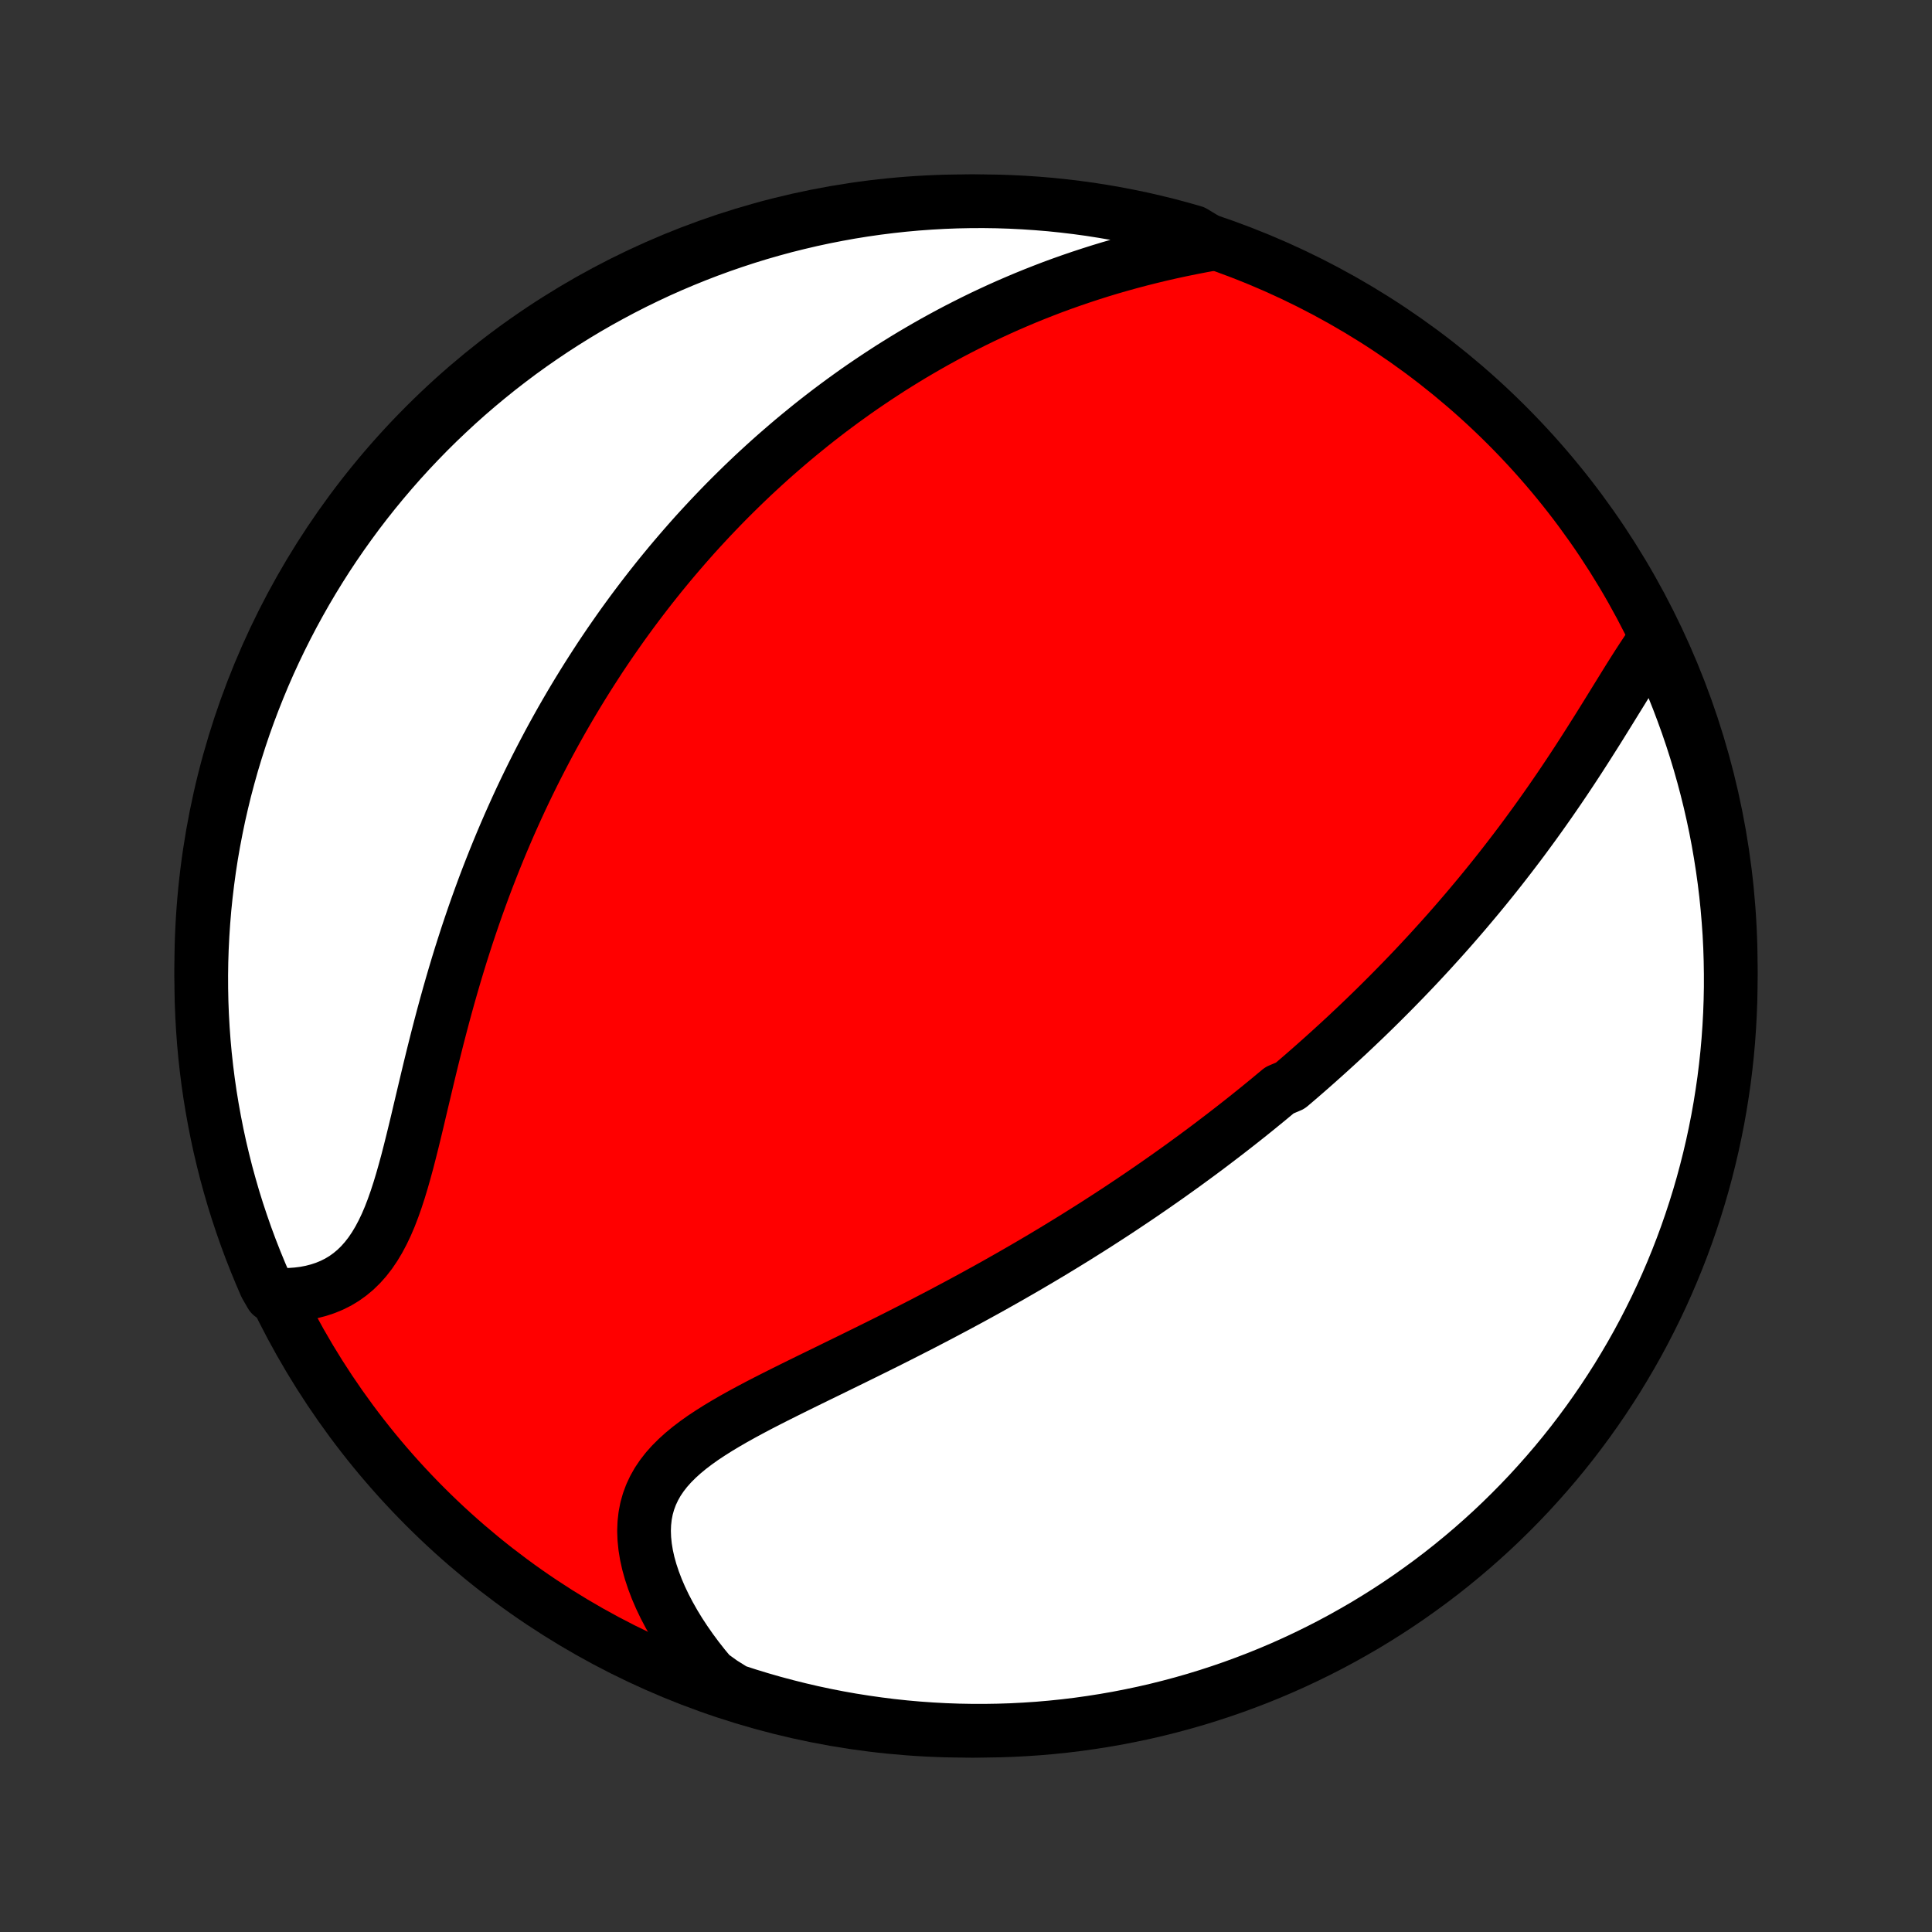 <?xml version="1.0" encoding="utf-8" standalone="no"?>
<!DOCTYPE svg PUBLIC "-//W3C//DTD SVG 1.1//EN"
  "http://www.w3.org/Graphics/SVG/1.1/DTD/svg11.dtd">
<!-- Created with matplotlib (http://matplotlib.org/) -->
<svg height="72pt" version="1.1" viewBox="0 0 72 72" width="72pt" xmlns="http://www.w3.org/2000/svg" xmlns:xlink="http://www.w3.org/1999/xlink">
 <rect x="0" y="0" width="72" height="72" fill="#333333" stroke="none"/>
 <defs>
  <style type="text/css">
*{stroke-linecap:butt;stroke-linejoin:round;}
  </style>
 </defs>
 <g id="figure_1">
  <g id="patch_1">
   <path d="
M0 72
L72 72
L72 0
L0 0
z
" style="fill:none;"/>
  </g>
  <g id="axes_1">
   <g id="PatchCollection_1">
    <defs>
     <path d="
M36 -7.5
C43.558 -7.5 50.808 -10.503 56.153 -15.848
C61.497 -21.192 64.5 -28.442 64.5 -36
C64.5 -43.558 61.497 -50.808 56.153 -56.153
C50.808 -61.497 43.558 -64.5 36 -64.5
C28.442 -64.5 21.192 -61.497 15.848 -56.153
C10.503 -50.808 7.5 -43.558 7.5 -36
C7.5 -28.442 10.503 -21.192 15.848 -15.848
C21.192 -10.503 28.442 -7.5 36 -7.5
z
" id="C0_0_a811fe30f3"/>
     <path d="
M61.712 -48.223
L61.544 -47.986
L61.377 -47.742
L61.211 -47.492
L61.044 -47.235
L60.878 -46.974
L60.711 -46.709
L60.544 -46.44
L60.377 -46.169
L60.208 -45.896
L60.039 -45.622
L59.869 -45.347
L59.698 -45.072
L59.526 -44.796
L59.352 -44.521
L59.178 -44.246
L59.003 -43.973
L58.827 -43.7
L58.65 -43.429
L58.472 -43.16
L58.293 -42.892
L58.113 -42.626
L57.932 -42.362
L57.751 -42.1
L57.569 -41.841
L57.386 -41.583
L57.203 -41.328
L57.019 -41.076
L56.835 -40.825
L56.65 -40.577
L56.465 -40.332
L56.279 -40.089
L56.093 -39.848
L55.907 -39.61
L55.72 -39.374
L55.533 -39.141
L55.346 -38.91
L55.159 -38.682
L54.971 -38.456
L54.783 -38.232
L54.596 -38.011
L54.407 -37.791
L54.219 -37.574
L54.031 -37.359
L53.843 -37.147
L53.654 -36.936
L53.465 -36.728
L53.277 -36.521
L53.088 -36.317
L52.899 -36.114
L52.71 -35.913
L52.52 -35.714
L52.331 -35.517
L52.141 -35.322
L51.951 -35.128
L51.761 -34.936
L51.571 -34.746
L51.381 -34.557
L51.19 -34.369
L50.999 -34.183
L50.808 -33.999
L50.616 -33.816
L50.424 -33.634
L50.232 -33.453
L50.039 -33.274
L49.846 -33.096
L49.652 -32.919
L49.458 -32.743
L49.263 -32.568
L49.068 -32.394
L48.872 -32.221
L48.676 -32.049
L48.479 -31.878
L48.281 -31.708
L48.082 -31.539
L47.683 -31.37
L47.482 -31.203
L47.28 -31.035
L47.077 -30.869
L46.874 -30.703
L46.669 -30.538
L46.463 -30.373
L46.256 -30.209
L46.048 -30.046
L45.839 -29.883
L45.628 -29.72
L45.416 -29.558
L45.203 -29.396
L44.989 -29.234
L44.773 -29.073
L44.555 -28.912
L44.336 -28.752
L44.116 -28.591
L43.893 -28.431
L43.669 -28.271
L43.444 -28.111
L43.216 -27.952
L42.987 -27.792
L42.756 -27.633
L42.523 -27.473
L42.288 -27.314
L42.05 -27.155
L41.811 -26.995
L41.57 -26.836
L41.326 -26.677
L41.08 -26.518
L40.832 -26.358
L40.581 -26.199
L40.328 -26.04
L40.073 -25.88
L39.815 -25.721
L39.554 -25.561
L39.291 -25.401
L39.026 -25.242
L38.758 -25.082
L38.486 -24.922
L38.213 -24.762
L37.936 -24.602
L37.657 -24.442
L37.375 -24.282
L37.09 -24.121
L36.803 -23.961
L36.512 -23.801
L36.219 -23.64
L35.923 -23.48
L35.624 -23.319
L35.322 -23.159
L35.018 -22.998
L34.711 -22.838
L34.402 -22.677
L34.09 -22.517
L33.776 -22.357
L33.459 -22.196
L33.141 -22.036
L32.82 -21.876
L32.497 -21.716
L32.173 -21.556
L31.848 -21.396
L31.521 -21.236
L31.193 -21.076
L30.865 -20.915
L30.536 -20.755
L30.208 -20.595
L29.88 -20.434
L29.553 -20.273
L29.227 -20.111
L28.904 -19.949
L28.583 -19.786
L28.265 -19.622
L27.952 -19.456
L27.643 -19.289
L27.34 -19.12
L27.043 -18.948
L26.753 -18.774
L26.473 -18.597
L26.201 -18.417
L25.941 -18.232
L25.692 -18.043
L25.456 -17.848
L25.235 -17.648
L25.028 -17.441
L24.838 -17.228
L24.666 -17.007
L24.512 -16.779
L24.378 -16.542
L24.263 -16.297
L24.169 -16.044
L24.095 -15.782
L24.043 -15.512
L24.012 -15.234
L24.001 -14.948
L24.012 -14.655
L24.042 -14.356
L24.092 -14.05
L24.161 -13.739
L24.249 -13.425
L24.355 -13.106
L24.477 -12.785
L24.616 -12.462
L24.771 -12.137
L24.941 -11.813
L25.125 -11.488
L25.322 -11.165
L25.533 -10.844
L25.756 -10.524
L25.99 -10.208
L26.236 -9.895
L26.493 -9.586
L26.916 -9.282
L27.388 -8.987
L27.864 -8.832
L28.342 -8.686
L28.822 -8.548
L29.305 -8.419
L29.789 -8.298
L30.275 -8.185
L30.764 -8.081
L31.253 -7.985
L31.744 -7.898
L32.237 -7.82
L32.73 -7.75
L33.225 -7.688
L33.721 -7.635
L34.217 -7.591
L34.713 -7.556
L35.211 -7.529
L35.708 -7.511
L36.205 -7.502
L36.703 -7.501
L37.2 -7.509
L37.697 -7.525
L38.193 -7.551
L38.688 -7.584
L39.183 -7.627
L39.677 -7.678
L40.17 -7.738
L40.661 -7.807
L41.151 -7.884
L41.639 -7.969
L42.126 -8.064
L42.611 -8.166
L43.094 -8.277
L43.574 -8.397
L44.053 -8.525
L44.529 -8.661
L45.002 -8.806
L45.472 -8.959
L45.94 -9.12
L46.405 -9.29
L46.866 -9.467
L47.325 -9.653
L47.779 -9.846
L48.23 -10.048
L48.678 -10.258
L49.121 -10.475
L49.561 -10.7
L49.996 -10.933
L50.427 -11.174
L50.854 -11.421
L51.276 -11.677
L51.694 -11.94
L52.107 -12.21
L52.515 -12.488
L52.917 -12.773
L53.315 -13.064
L53.708 -13.363
L54.095 -13.669
L54.476 -13.981
L54.852 -14.3
L55.222 -14.626
L55.587 -14.958
L55.945 -15.297
L56.297 -15.642
L56.643 -15.993
L56.983 -16.35
L57.316 -16.714
L57.643 -17.083
L57.964 -17.458
L58.277 -17.838
L58.584 -18.224
L58.884 -18.616
L59.177 -19.013
L59.463 -19.415
L59.742 -19.822
L60.013 -20.234
L60.278 -20.65
L60.534 -21.072
L60.784 -21.498
L61.026 -21.928
L61.26 -22.363
L61.486 -22.802
L61.705 -23.244
L61.916 -23.691
L62.119 -24.142
L62.314 -24.596
L62.501 -25.053
L62.68 -25.514
L62.851 -25.978
L63.013 -26.445
L63.168 -26.916
L63.314 -27.388
L63.452 -27.864
L63.581 -28.342
L63.702 -28.822
L63.815 -29.305
L63.919 -29.789
L64.015 -30.275
L64.102 -30.764
L64.18 -31.253
L64.251 -31.744
L64.312 -32.237
L64.365 -32.73
L64.409 -33.225
L64.444 -33.721
L64.471 -34.217
L64.489 -34.713
L64.499 -35.211
L64.499 -35.708
L64.491 -36.205
L64.475 -36.703
L64.45 -37.2
L64.415 -37.697
L64.373 -38.193
L64.322 -38.688
L64.262 -39.183
L64.193 -39.677
L64.116 -40.17
L64.031 -40.661
L63.937 -41.151
L63.834 -41.639
L63.723 -42.126
L63.603 -42.611
L63.475 -43.094
L63.339 -43.574
L63.194 -44.053
L63.041 -44.529
L62.88 -45.002
L62.71 -45.472
L62.533 -45.94
L62.347 -46.405
L62.154 -46.866
L61.952 -47.325
z
" id="C0_1_c8ec33bcad"/>
     <path d="
M45.205 -62.914
L44.81 -62.842
L44.417 -62.766
L44.025 -62.686
L43.635 -62.602
L43.248 -62.514
L42.864 -62.421
L42.483 -62.325
L42.106 -62.225
L41.732 -62.121
L41.361 -62.014
L40.995 -61.903
L40.633 -61.788
L40.274 -61.67
L39.92 -61.549
L39.57 -61.425
L39.224 -61.298
L38.883 -61.167
L38.545 -61.034
L38.213 -60.899
L37.884 -60.76
L37.56 -60.62
L37.24 -60.477
L36.924 -60.331
L36.612 -60.184
L36.305 -60.034
L36.001 -59.882
L35.702 -59.729
L35.407 -59.574
L35.115 -59.416
L34.828 -59.258
L34.544 -59.097
L34.264 -58.935
L33.987 -58.772
L33.715 -58.607
L33.445 -58.44
L33.179 -58.273
L32.917 -58.103
L32.658 -57.933
L32.402 -57.761
L32.149 -57.589
L31.899 -57.415
L31.653 -57.239
L31.409 -57.063
L31.168 -56.885
L30.93 -56.707
L30.695 -56.527
L30.462 -56.346
L30.232 -56.164
L30.005 -55.98
L29.78 -55.796
L29.557 -55.611
L29.337 -55.424
L29.119 -55.236
L28.903 -55.048
L28.689 -54.858
L28.477 -54.666
L28.268 -54.474
L28.06 -54.281
L27.855 -54.086
L27.651 -53.89
L27.449 -53.692
L27.249 -53.494
L27.05 -53.294
L26.854 -53.093
L26.659 -52.89
L26.465 -52.686
L26.273 -52.48
L26.082 -52.273
L25.893 -52.065
L25.706 -51.855
L25.52 -51.643
L25.335 -51.429
L25.151 -51.214
L24.969 -50.998
L24.788 -50.779
L24.608 -50.559
L24.43 -50.337
L24.252 -50.112
L24.076 -49.886
L23.901 -49.658
L23.727 -49.428
L23.554 -49.196
L23.382 -48.961
L23.211 -48.725
L23.042 -48.486
L22.873 -48.244
L22.705 -48.001
L22.538 -47.754
L22.372 -47.506
L22.208 -47.254
L22.044 -47
L21.881 -46.744
L21.719 -46.484
L21.558 -46.222
L21.398 -45.957
L21.239 -45.689
L21.081 -45.418
L20.924 -45.144
L20.768 -44.866
L20.613 -44.586
L20.459 -44.302
L20.307 -44.015
L20.155 -43.724
L20.005 -43.431
L19.855 -43.133
L19.707 -42.832
L19.56 -42.528
L19.414 -42.22
L19.27 -41.908
L19.127 -41.592
L18.985 -41.273
L18.845 -40.95
L18.706 -40.623
L18.569 -40.293
L18.433 -39.958
L18.299 -39.62
L18.166 -39.278
L18.035 -38.932
L17.907 -38.583
L17.779 -38.229
L17.654 -37.872
L17.531 -37.512
L17.409 -37.148
L17.29 -36.78
L17.172 -36.409
L17.057 -36.035
L16.944 -35.658
L16.833 -35.278
L16.724 -34.896
L16.617 -34.511
L16.512 -34.124
L16.409 -33.734
L16.308 -33.344
L16.209 -32.952
L16.111 -32.559
L16.015 -32.166
L15.921 -31.773
L15.828 -31.381
L15.735 -30.99
L15.643 -30.601
L15.552 -30.213
L15.46 -29.83
L15.367 -29.45
L15.273 -29.075
L15.178 -28.706
L15.079 -28.343
L14.978 -27.988
L14.873 -27.641
L14.763 -27.304
L14.648 -26.978
L14.527 -26.663
L14.398 -26.361
L14.261 -26.073
L14.116 -25.8
L13.962 -25.543
L13.798 -25.301
L13.624 -25.077
L13.44 -24.87
L13.245 -24.68
L13.04 -24.509
L12.825 -24.355
L12.6 -24.22
L12.365 -24.102
L12.122 -24.002
L11.87 -23.919
L11.612 -23.852
L11.346 -23.801
L11.075 -23.767
L10.798 -23.747
L10.105 -23.742
L9.901 -24.096
L9.706 -24.549
L9.518 -25.007
L9.338 -25.467
L9.166 -25.931
L9.003 -26.398
L8.847 -26.868
L8.7 -27.34
L8.562 -27.816
L8.431 -28.293
L8.31 -28.773
L8.196 -29.255
L8.091 -29.74
L7.995 -30.226
L7.907 -30.714
L7.827 -31.203
L7.756 -31.695
L7.694 -32.187
L7.64 -32.68
L7.595 -33.175
L7.559 -33.67
L7.531 -34.166
L7.512 -34.663
L7.502 -35.16
L7.5 -35.657
L7.507 -36.155
L7.523 -36.652
L7.548 -37.149
L7.581 -37.646
L7.622 -38.142
L7.673 -38.638
L7.732 -39.133
L7.799 -39.627
L7.875 -40.12
L7.96 -40.611
L8.054 -41.101
L8.155 -41.59
L8.266 -42.077
L8.384 -42.562
L8.512 -43.045
L8.647 -43.526
L8.791 -44.004
L8.943 -44.48
L9.103 -44.954
L9.272 -45.425
L9.449 -45.893
L9.634 -46.358
L9.826 -46.819
L10.027 -47.278
L10.236 -47.733
L10.453 -48.185
L10.677 -48.632
L10.909 -49.076
L11.149 -49.516
L11.396 -49.952
L11.651 -50.384
L11.913 -50.811
L12.182 -51.234
L12.459 -51.652
L12.743 -52.065
L13.034 -52.473
L13.332 -52.877
L13.637 -53.275
L13.949 -53.668
L14.268 -54.056
L14.593 -54.438
L14.924 -54.814
L15.262 -55.185
L15.607 -55.55
L15.957 -55.909
L16.314 -56.262
L16.677 -56.608
L17.045 -56.949
L17.419 -57.283
L17.799 -57.61
L18.185 -57.931
L18.576 -58.246
L18.972 -58.553
L19.373 -58.854
L19.78 -59.148
L20.192 -59.434
L20.608 -59.714
L21.029 -59.986
L21.454 -60.251
L21.884 -60.509
L22.318 -60.759
L22.757 -61.001
L23.199 -61.236
L23.646 -61.464
L24.096 -61.683
L24.549 -61.895
L25.007 -62.099
L25.467 -62.294
L25.931 -62.482
L26.398 -62.662
L26.868 -62.834
L27.34 -62.997
L27.816 -63.153
L28.293 -63.3
L28.773 -63.438
L29.255 -63.569
L29.74 -63.69
L30.226 -63.804
L30.714 -63.909
L31.203 -64.005
L31.695 -64.094
L32.187 -64.173
L32.68 -64.244
L33.175 -64.306
L33.67 -64.36
L34.166 -64.405
L34.663 -64.441
L35.16 -64.469
L35.657 -64.488
L36.155 -64.498
L36.652 -64.5
L37.149 -64.493
L37.646 -64.477
L38.142 -64.452
L38.638 -64.419
L39.133 -64.378
L39.627 -64.327
L40.12 -64.268
L40.611 -64.201
L41.101 -64.124
L41.59 -64.04
L42.077 -63.946
L42.562 -63.845
L43.045 -63.734
L43.526 -63.616
L44.004 -63.488
L44.48 -63.353
z
" id="C0_2_fc46aeb878"/>
    </defs>
    <g clip-path="url(#p1bffca34e9)">
     <use style="fill:#ff0000;stroke:#000000;stroke-width:2.0;" x="0.0" xlink:href="#C0_0_a811fe30f3" y="72.0"/>
    </g>
    <g clip-path="url(#p1bffca34e9)">
     <use style="fill:#ffffff;stroke:#000000;stroke-width:2.0;" x="0.0" xlink:href="#C0_1_c8ec33bcad" y="72.0"/>
    </g>
    <g clip-path="url(#p1bffca34e9)">
     <use style="fill:#ffffff;stroke:#000000;stroke-width:2.0;" x="0.0" xlink:href="#C0_2_fc46aeb878" y="72.0"/>
    </g>
   </g>
  </g>
 </g>
 <defs>
  <clipPath id="p1bffca34e9">
   <rect height="72.0" width="72.0" x="0.0" y="0.0"/>
  </clipPath>
 </defs>
</svg>
